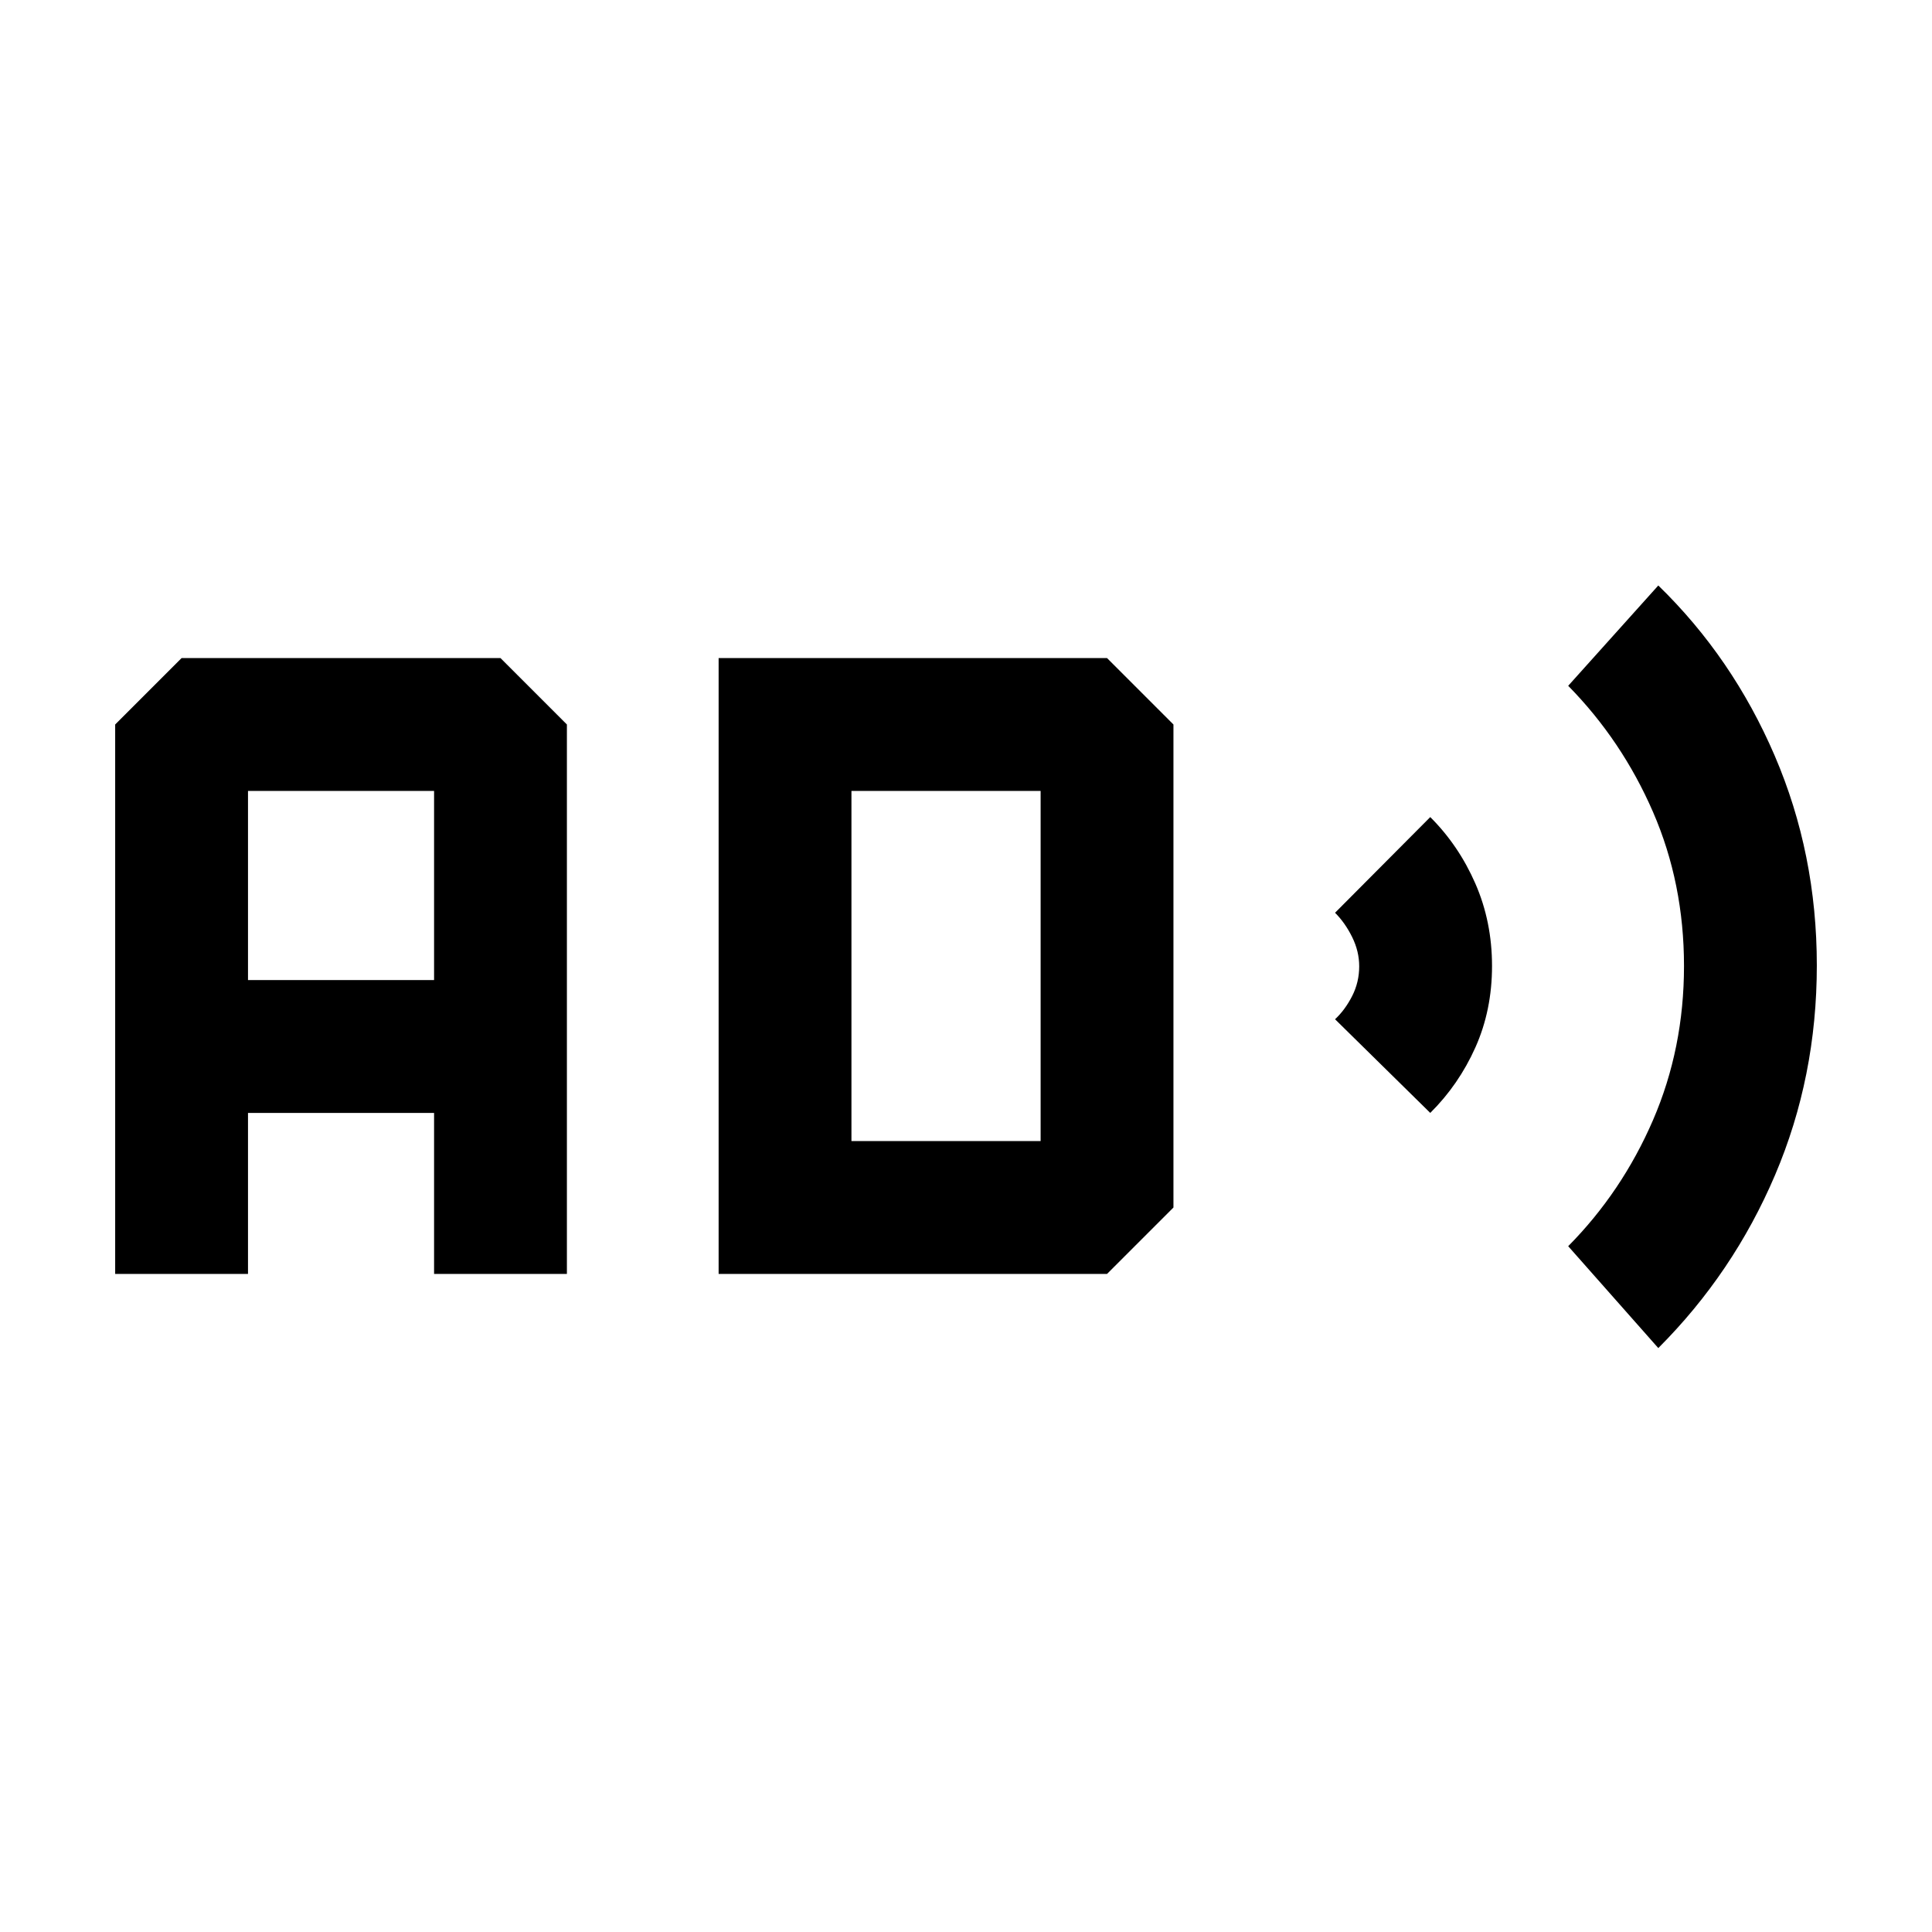 <svg xmlns="http://www.w3.org/2000/svg" height="24" viewBox="0 -960 960 960" width="24"><path d="M57.23-327v-273l33-33h158.46l33 33v273h-66v-80h-92.46v80h-66Zm66-146h92.46v-94h-92.46v94Zm233.85 146v-306h193l33 33v240l-33 33h-193Zm66-66h94v-174h-94v174Zm287.61-14-47.31-46.54q5-4.66 8.5-11.54 3.5-6.88 3.5-14.75 0-7.47-3.5-14.55-3.5-7.08-8.5-12.08L710.69-554q14.12 14.08 22.41 33.04 8.28 18.96 8.28 40.96 0 21.97-8.28 40.49Q724.81-421 710.69-407ZM824-290.15l-44.77-50.62q26.74-27.03 42.14-62.65 15.4-35.63 15.4-76.58 0-41.08-15.4-76.54-15.4-35.47-42.14-62.69L824-669.08q36.9 35.85 57.84 84.58 20.93 48.74 20.93 104.2 0 55.45-20.75 104.16-20.75 48.71-58.02 85.99Z"/></svg>